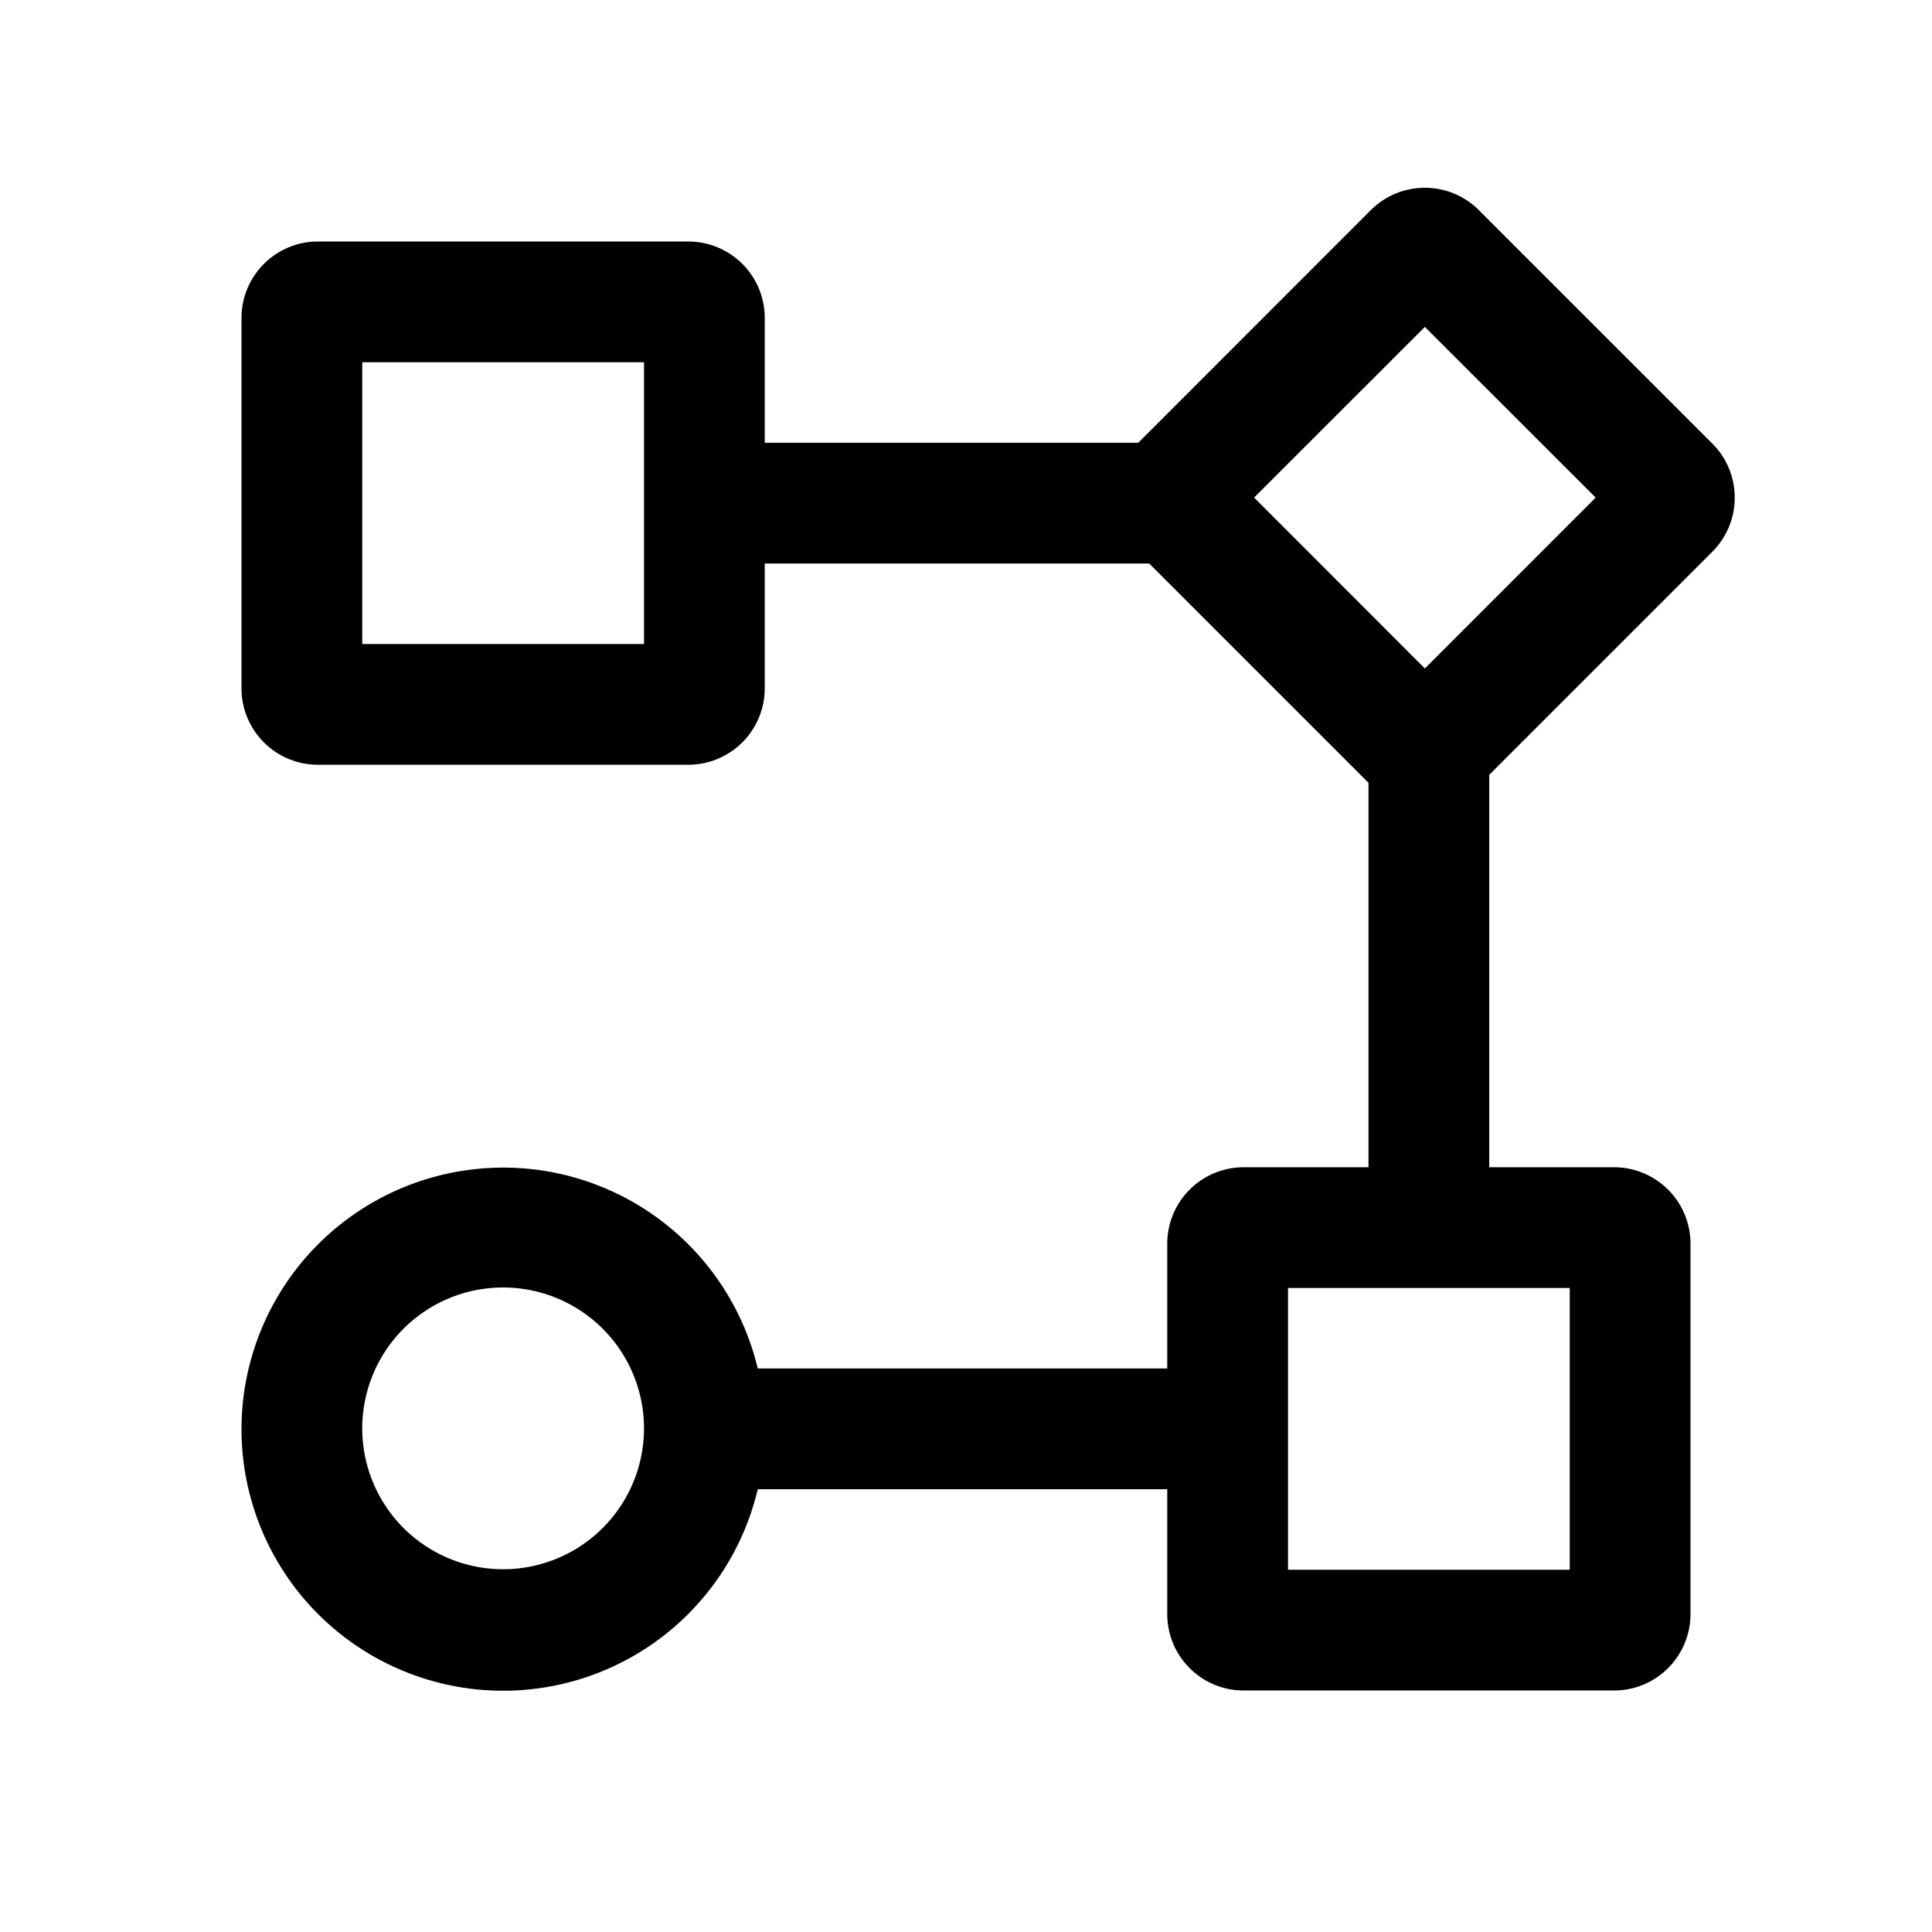 <?xml version="1.0" standalone="no"?><!DOCTYPE svg PUBLIC "-//W3C//DTD SVG 1.1//EN" "http://www.w3.org/Graphics/SVG/1.1/DTD/svg11.dtd"><svg t="1731033647620" class="icon" viewBox="0 0 1024 1024" version="1.1" xmlns="http://www.w3.org/2000/svg" p-id="4285" xmlns:xlink="http://www.w3.org/1999/xlink" width="200" height="200"><path d="M783.872 111.403a40.533 40.533 0 0 0-57.344 0L603.307 234.667H405.333V168.533A40.533 40.533 0 0 0 364.8 128h-196.267a40.533 40.533 0 0 0-40.533 40.533v196.267c0 22.4 18.133 40.533 40.533 40.533h196.267a40.533 40.533 0 0 0 40.533-40.533V298.667h203.776L725.333 414.891V618.667h-66.133a40.533 40.533 0 0 0-40.533 40.533V725.333H401.621A138.709 138.709 0 0 0 128 757.333a138.667 138.667 0 0 0 273.621 32H618.667v66.133c0 22.4 18.133 40.533 40.533 40.533h196.267a40.533 40.533 0 0 0 40.533-40.533v-196.267a40.533 40.533 0 0 0-40.533-40.533H789.333V410.667l118.229-118.229a40.533 40.533 0 0 0 0-57.344l-123.733-123.691z m-119.168 152.32l90.496-90.453 90.539 90.453L755.2 354.304 664.747 263.765zM192 341.333V192H341.333V341.333H192zM682.667 682.667h149.333v149.333H682.667V682.667zM192 757.333a74.667 74.667 0 1 1 149.333 0 74.667 74.667 0 0 1-149.333 0z" p-id="4286"></path></svg>